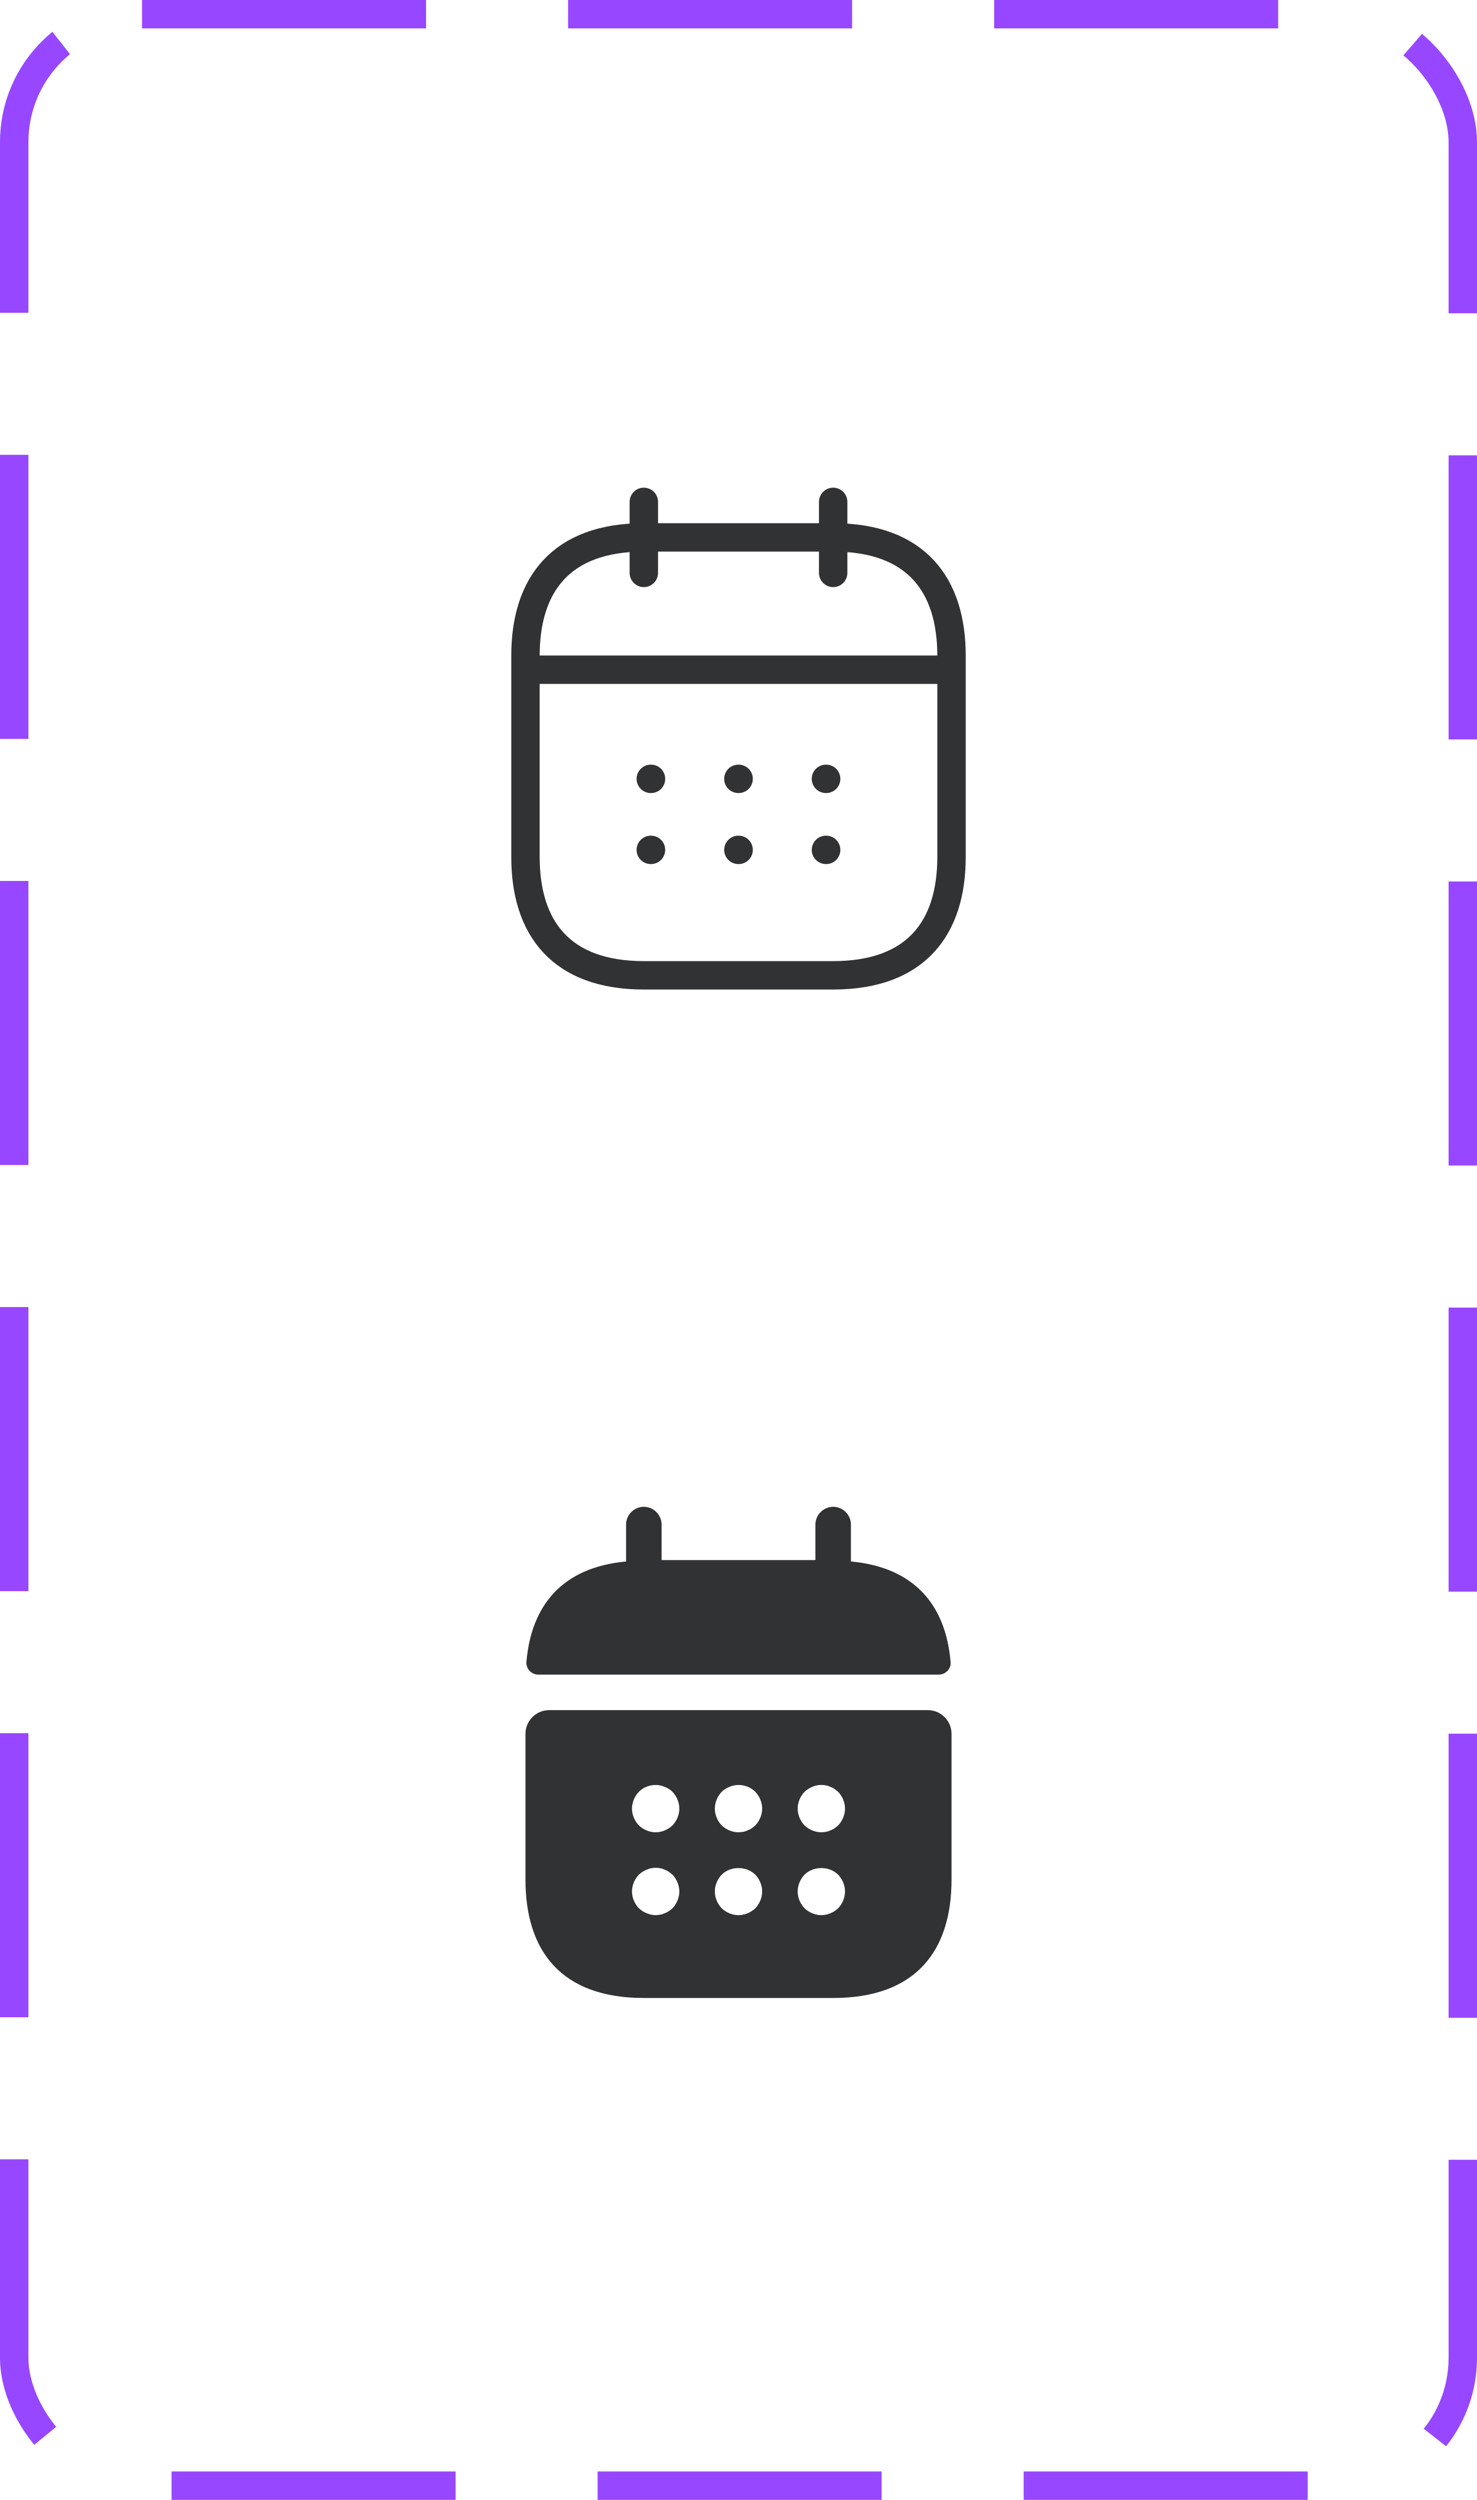 <svg width="52" height="88" viewBox="0 0 52 88" fill="none" xmlns="http://www.w3.org/2000/svg">
<path d="M22.667 17.667V20.167" stroke="#313233" stroke-miterlimit="10" stroke-linecap="round" stroke-linejoin="round"/>
<path d="M29.333 17.667V20.167" stroke="#313233" stroke-miterlimit="10" stroke-linecap="round" stroke-linejoin="round"/>
<path d="M18.917 23.575H33.083" stroke="#313233" stroke-miterlimit="10" stroke-linecap="round" stroke-linejoin="round"/>
<path d="M33.5 23.083V30.167C33.5 32.667 32.25 34.333 29.333 34.333H22.667C19.75 34.333 18.5 32.667 18.5 30.167V23.083C18.5 20.583 19.75 18.917 22.667 18.917H29.333C32.25 18.917 33.5 20.583 33.5 23.083Z" stroke="#313233" stroke-miterlimit="10" stroke-linecap="round" stroke-linejoin="round"/>
<path d="M29.079 27.417H29.086" stroke="#313233" stroke-linecap="round" stroke-linejoin="round"/>
<path d="M29.079 29.917H29.086" stroke="#313233" stroke-linecap="round" stroke-linejoin="round"/>
<path d="M25.996 27.417H26.004" stroke="#313233" stroke-linecap="round" stroke-linejoin="round"/>
<path d="M25.996 29.917H26.004" stroke="#313233" stroke-linecap="round" stroke-linejoin="round"/>
<path d="M22.912 27.417H22.919" stroke="#313233" stroke-linecap="round" stroke-linejoin="round"/>
<path d="M22.912 29.917H22.919" stroke="#313233" stroke-linecap="round" stroke-linejoin="round"/>
<path d="M29.958 54.967V53.667C29.958 53.325 29.675 53.042 29.333 53.042C28.992 53.042 28.708 53.325 28.708 53.667V54.917H23.292V53.667C23.292 53.325 23.008 53.042 22.667 53.042C22.325 53.042 22.042 53.325 22.042 53.667V54.967C19.792 55.175 18.7 56.517 18.533 58.508C18.517 58.75 18.717 58.95 18.95 58.95H33.05C33.292 58.95 33.492 58.742 33.467 58.508C33.3 56.517 32.208 55.175 29.958 54.967Z" fill="#313233"/>
<path d="M32.667 60.2H19.333C18.875 60.2 18.5 60.575 18.5 61.033V66.167C18.5 68.667 19.75 70.333 22.667 70.333H29.333C32.25 70.333 33.5 68.667 33.5 66.167V61.033C33.5 60.575 33.125 60.2 32.667 60.2ZM23.675 67.175C23.633 67.208 23.592 67.25 23.55 67.275C23.5 67.308 23.45 67.333 23.4 67.35C23.35 67.375 23.3 67.392 23.25 67.4C23.192 67.408 23.142 67.417 23.083 67.417C22.975 67.417 22.867 67.392 22.767 67.35C22.658 67.308 22.575 67.25 22.492 67.175C22.342 67.017 22.25 66.8 22.25 66.583C22.25 66.367 22.342 66.15 22.492 65.992C22.575 65.917 22.658 65.858 22.767 65.817C22.917 65.75 23.083 65.733 23.25 65.767C23.3 65.775 23.35 65.792 23.4 65.817C23.45 65.833 23.5 65.858 23.55 65.892C23.592 65.925 23.633 65.958 23.675 65.992C23.825 66.15 23.917 66.367 23.917 66.583C23.917 66.8 23.825 67.017 23.675 67.175ZM23.675 64.258C23.517 64.408 23.3 64.5 23.083 64.5C22.867 64.5 22.65 64.408 22.492 64.258C22.342 64.1 22.25 63.883 22.25 63.667C22.25 63.45 22.342 63.233 22.492 63.075C22.725 62.842 23.092 62.767 23.4 62.9C23.508 62.942 23.6 63 23.675 63.075C23.825 63.233 23.917 63.45 23.917 63.667C23.917 63.883 23.825 64.1 23.675 64.258ZM26.592 67.175C26.433 67.325 26.217 67.417 26 67.417C25.783 67.417 25.567 67.325 25.408 67.175C25.258 67.017 25.167 66.8 25.167 66.583C25.167 66.367 25.258 66.15 25.408 65.992C25.717 65.683 26.283 65.683 26.592 65.992C26.742 66.15 26.833 66.367 26.833 66.583C26.833 66.8 26.742 67.017 26.592 67.175ZM26.592 64.258C26.55 64.292 26.508 64.325 26.467 64.358C26.417 64.392 26.367 64.417 26.317 64.433C26.267 64.458 26.217 64.475 26.167 64.483C26.108 64.492 26.058 64.5 26 64.5C25.783 64.5 25.567 64.408 25.408 64.258C25.258 64.1 25.167 63.883 25.167 63.667C25.167 63.45 25.258 63.233 25.408 63.075C25.483 63 25.575 62.942 25.683 62.9C25.992 62.767 26.358 62.842 26.592 63.075C26.742 63.233 26.833 63.45 26.833 63.667C26.833 63.883 26.742 64.1 26.592 64.258ZM29.508 67.175C29.35 67.325 29.133 67.417 28.917 67.417C28.7 67.417 28.483 67.325 28.325 67.175C28.175 67.017 28.083 66.8 28.083 66.583C28.083 66.367 28.175 66.15 28.325 65.992C28.633 65.683 29.2 65.683 29.508 65.992C29.658 66.15 29.75 66.367 29.75 66.583C29.75 66.8 29.658 67.017 29.508 67.175ZM29.508 64.258C29.467 64.292 29.425 64.325 29.383 64.358C29.333 64.392 29.283 64.417 29.233 64.433C29.183 64.458 29.133 64.475 29.083 64.483C29.025 64.492 28.967 64.5 28.917 64.5C28.7 64.5 28.483 64.408 28.325 64.258C28.175 64.1 28.083 63.883 28.083 63.667C28.083 63.45 28.175 63.233 28.325 63.075C28.408 63 28.492 62.942 28.6 62.9C28.75 62.833 28.917 62.817 29.083 62.85C29.133 62.858 29.183 62.875 29.233 62.9C29.283 62.917 29.333 62.942 29.383 62.975C29.425 63.008 29.467 63.042 29.508 63.075C29.658 63.233 29.75 63.45 29.75 63.667C29.75 63.883 29.658 64.1 29.508 64.258Z" fill="#313233"/>
<rect x="0.5" y="0.5" width="51" height="87" rx="4.5" stroke="#9747FF" stroke-dasharray="10 5"/>
</svg>
